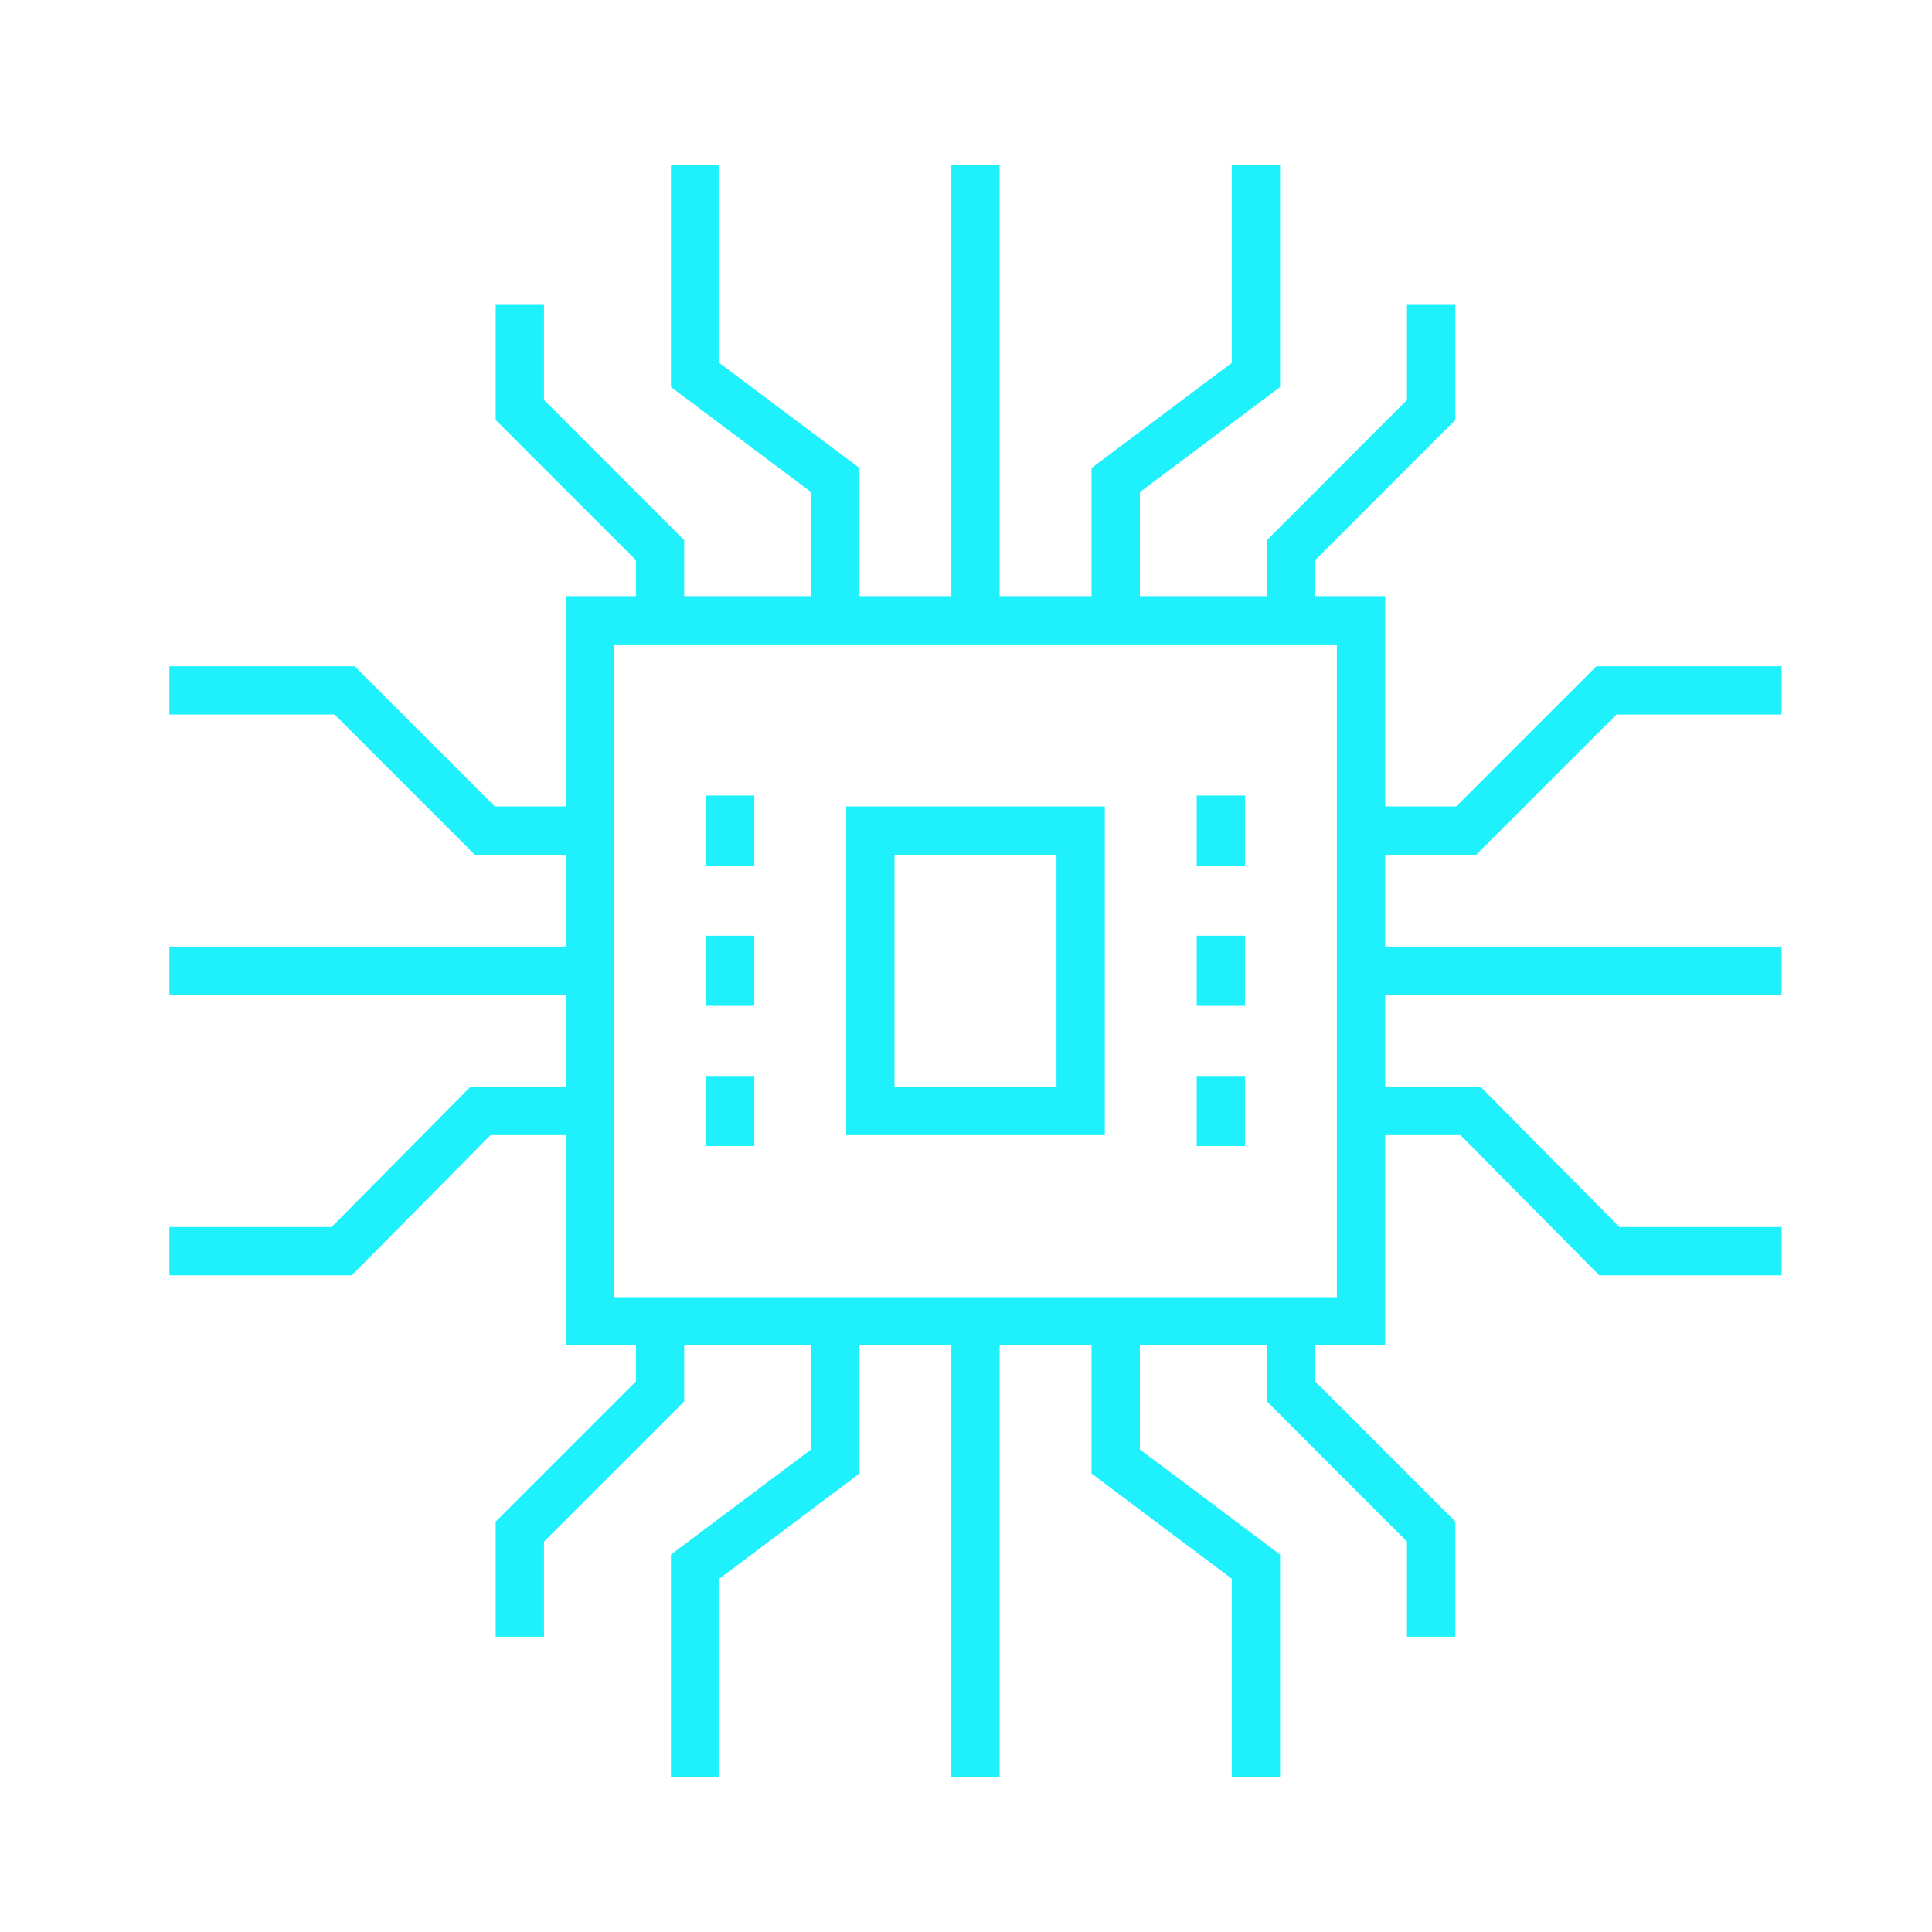 <?xml version="1.0" encoding="UTF-8"?> <svg xmlns="http://www.w3.org/2000/svg" id="Layer_1" data-name="Layer 1" width="80" height="80" viewBox="0 0 80 80"><defs><style>.cls-1{fill:#1ff1fc;}</style></defs><title>Blue</title><polygon class="cls-1" points="24.43 35.393 19.661 35.393 13.856 29.588 7.014 29.588 7.014 27.588 14.685 27.588 20.489 33.393 24.43 33.393 24.43 35.393"></polygon><rect class="cls-1" x="7.014" y="39.198" width="17.416" height="2"></rect><polygon class="cls-1" points="14.566 52.809 7.014 52.809 7.014 50.809 13.732 50.809 19.478 45.004 24.43 45.004 24.43 47.004 20.312 47.004 14.566 52.809"></polygon><rect class="cls-1" x="39.394" y="54.712" width="2" height="18.867"></rect><polygon class="cls-1" points="53.005 73.579 51.005 73.579 51.005 65.371 45.199 61.017 45.199 54.712 47.199 54.712 47.199 60.017 53.005 64.371 53.005 73.579"></polygon><polygon class="cls-1" points="29.783 73.579 27.783 73.579 27.783 64.371 33.589 60.017 33.589 54.712 35.589 54.712 35.589 61.017 29.783 65.371 29.783 73.579"></polygon><rect class="cls-1" x="39.394" y="6.818" width="2" height="18.867"></rect><polygon class="cls-1" points="47.199 25.685 45.199 25.685 45.199 19.38 51.005 15.026 51.005 6.818 53.005 6.818 53.005 16.026 47.199 20.38 47.199 25.685"></polygon><polygon class="cls-1" points="35.589 25.685 33.589 25.685 33.589 20.38 27.783 16.026 27.783 6.818 29.783 6.818 29.783 15.026 35.589 19.38 35.589 25.685"></polygon><path class="cls-1" d="M57.358,55.712H23.43V24.685H57.358Zm-31.929-2H55.358V26.685H25.43Z"></path><path class="cls-1" d="M45.748,47.004H35.04V33.393H45.748Zm-8.708-2h6.708V35.393H37.04Z"></path><rect class="cls-1" x="29.234" y="32.942" width="2" height="2.903"></rect><rect class="cls-1" x="29.234" y="38.747" width="2" height="2.903"></rect><rect class="cls-1" x="29.234" y="44.552" width="2" height="2.903"></rect><rect class="cls-1" x="49.553" y="32.942" width="2" height="2.903"></rect><rect class="cls-1" x="49.553" y="38.747" width="2" height="2.903"></rect><rect class="cls-1" x="49.553" y="44.552" width="2" height="2.903"></rect><polygon class="cls-1" points="61.126 35.393 56.358 35.393 56.358 33.393 60.298 33.393 66.104 27.588 73.774 27.588 73.774 29.588 66.932 29.588 61.126 35.393"></polygon><rect class="cls-1" x="56.358" y="39.198" width="17.416" height="2"></rect><polygon class="cls-1" points="73.774 52.809 66.222 52.809 60.476 47.004 56.358 47.004 56.358 45.004 61.31 45.004 67.056 50.809 73.774 50.809 73.774 52.809"></polygon><polygon class="cls-1" points="54.456 25.685 52.456 25.685 52.456 22.369 58.261 16.563 58.261 12.624 60.261 12.624 60.261 17.392 54.456 23.197 54.456 25.685"></polygon><polygon class="cls-1" points="28.332 25.685 26.332 25.685 26.332 23.197 20.526 17.392 20.526 12.624 22.526 12.624 22.526 16.563 28.332 22.369 28.332 25.685"></polygon><polygon class="cls-1" points="60.261 67.773 58.261 67.773 58.261 63.833 52.456 58.028 52.456 54.712 54.456 54.712 54.456 57.2 60.261 63.005 60.261 67.773"></polygon><polygon class="cls-1" points="22.526 67.773 20.526 67.773 20.526 63.005 26.332 57.2 26.332 54.712 28.332 54.712 28.332 58.028 22.526 63.833 22.526 67.773"></polygon></svg> 